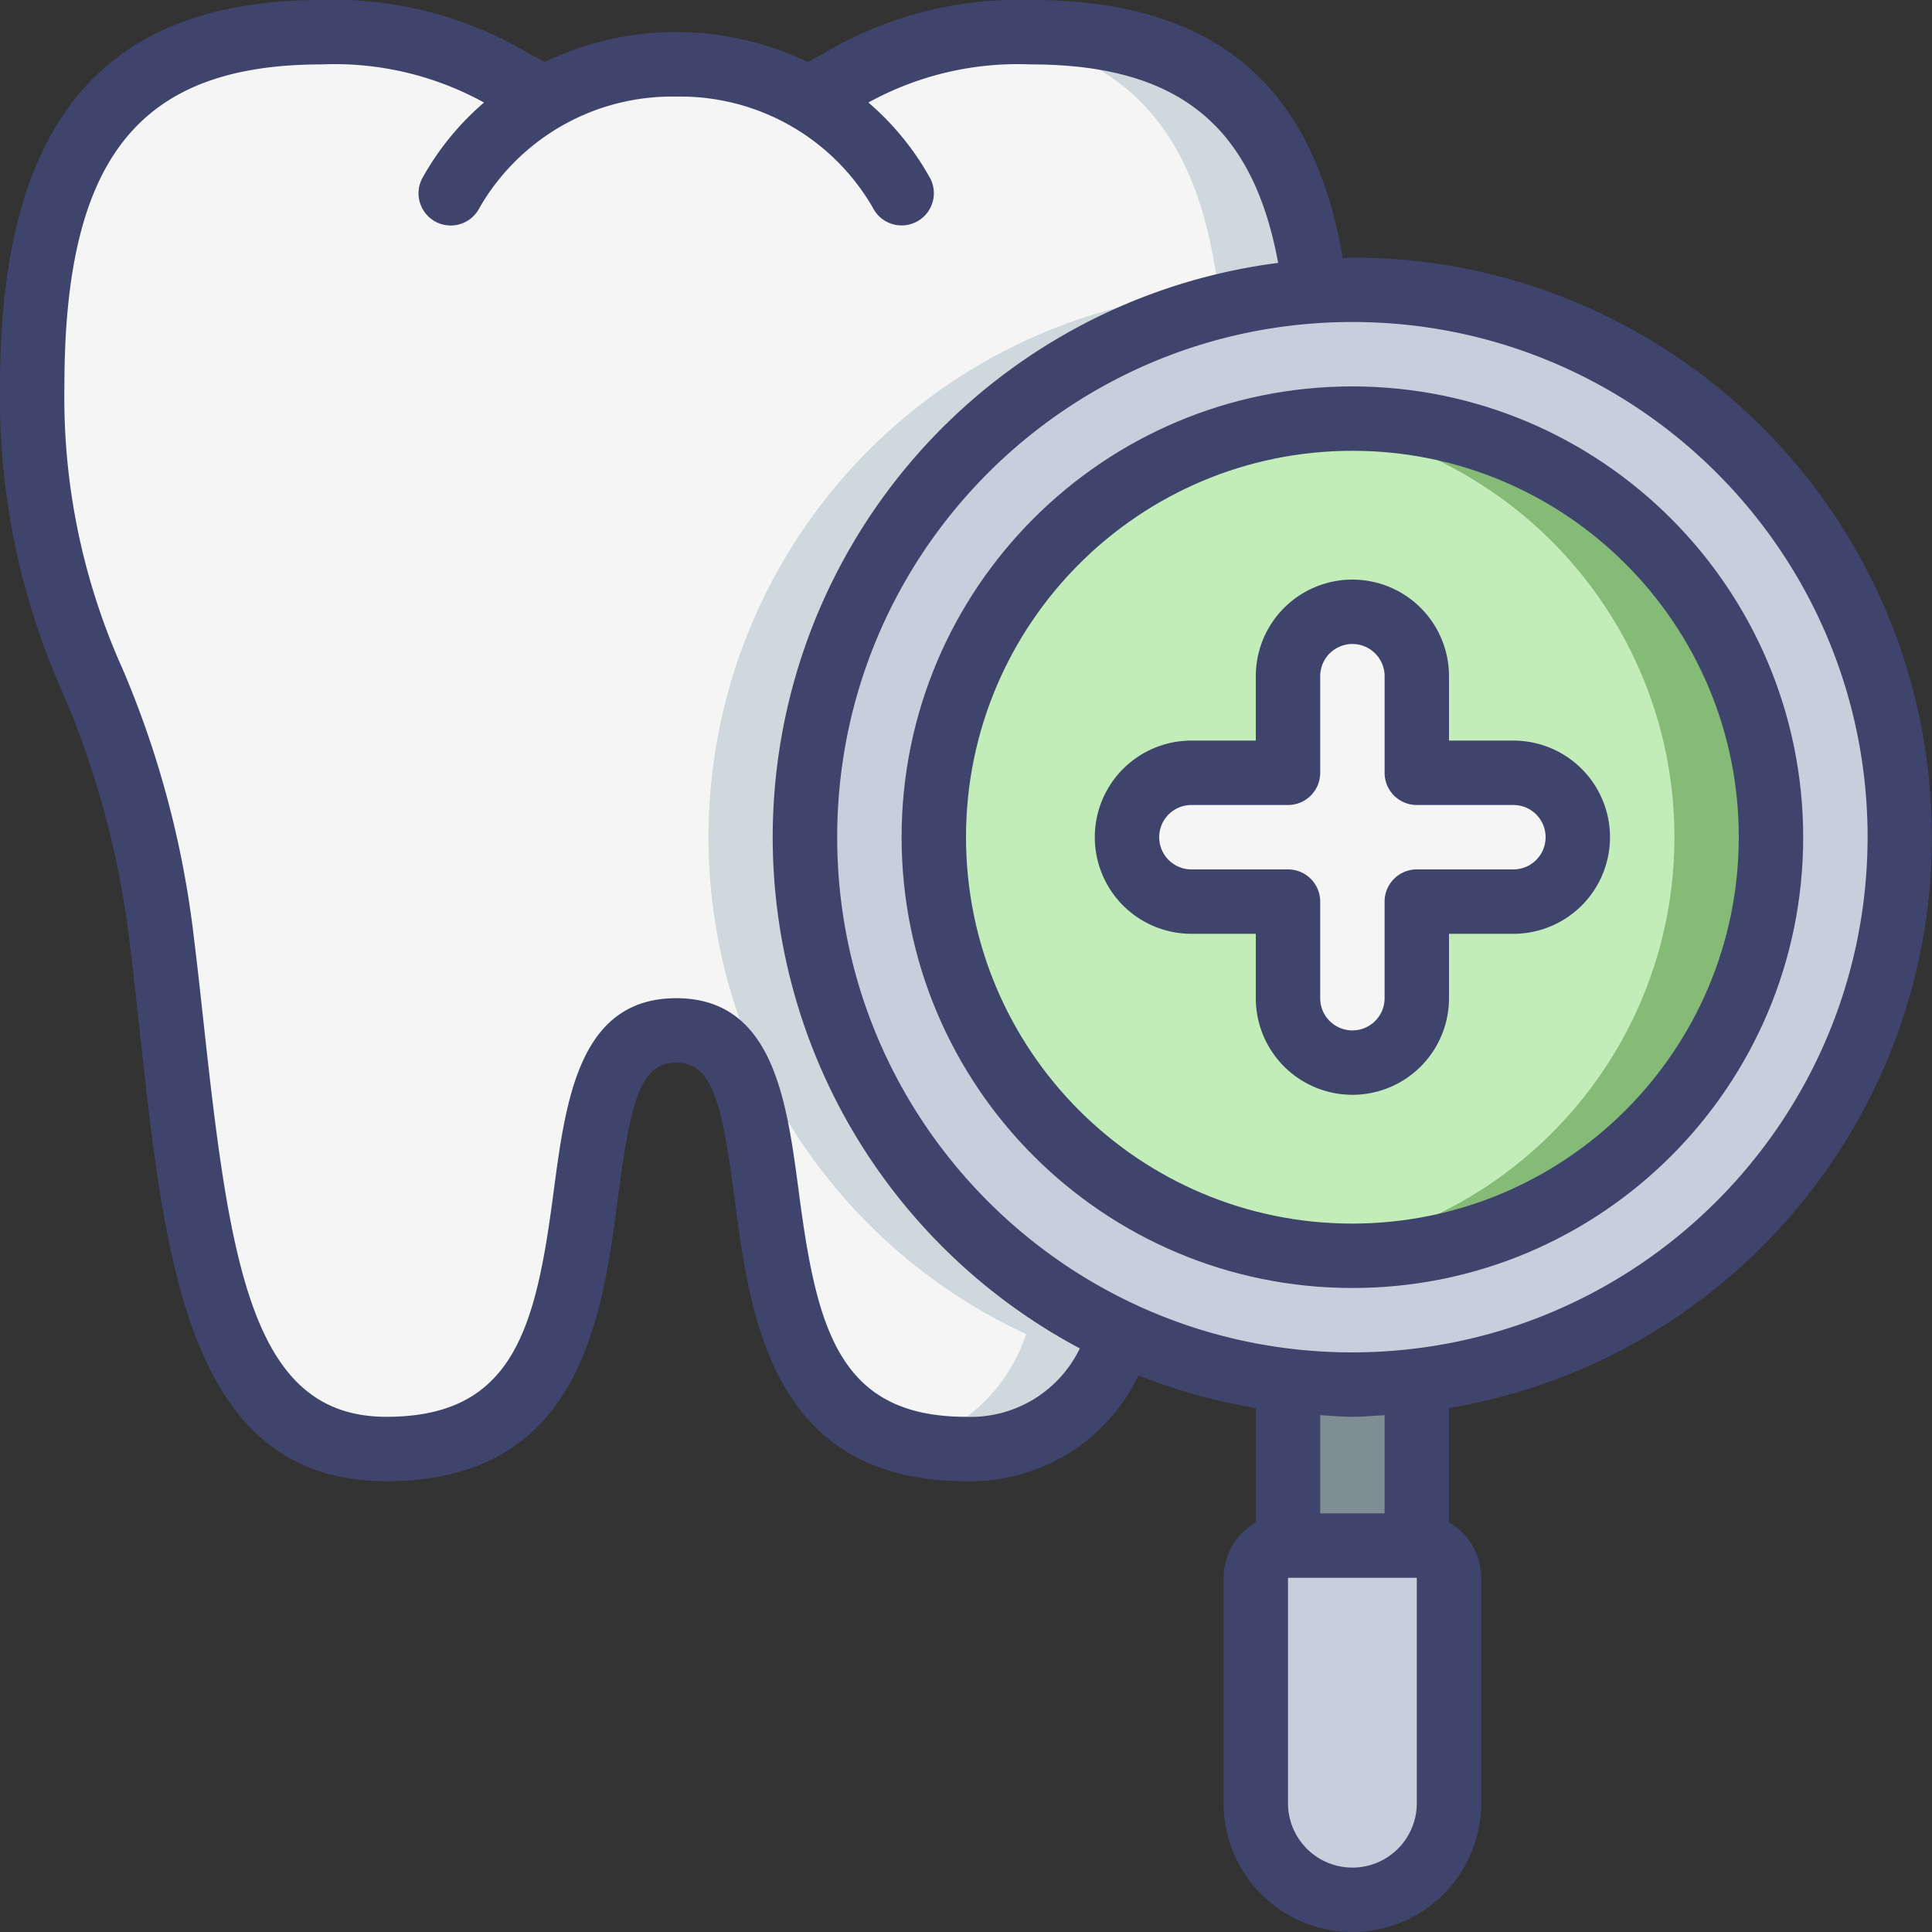 <svg width="75" height="75" fill="none" xmlns="http://www.w3.org/2000/svg"><rect width="100%" height="100%" fill="#333333" stroke="none"/><g clip-path="url(#clip0_1_3420)"><path d="M43.587 51.788c-1.15 2.737-2.975 4.462-6.087 4.462-11.25 0-5-16.25-11.25-16.25s0 16.25-11.25 16.25c-7.5 0-7.5-10-8.75-20S1.25 25 1.25 15 5 1.25 12.5 1.25c4.7 0 6.45 1.475 8.65 2.575a10.477 10.477 0 0110.2 0c2.2-1.1 3.95-2.575 8.65-2.575 6.487 0 10.175 2.813 11.05 10.05a21.25 21.25 0 00-7.462 40.487z" fill="#F5F5F5"/><path d="M31.25 32.5c-.004-11.175 8.651-20.442 19.8-21.2C50.175 4.062 46.488 1.25 40 1.25c-.626 0-1.252.032-1.875.096 5.319.529 8.384 3.45 9.17 9.954a21.25 21.25 0 00-7.462 40.487 6.535 6.535 0 01-4.384 4.25 9.173 9.173 0 002.051.213c3.113 0 4.938-1.725 6.088-4.462A21.23 21.23 0 0131.25 32.5z" fill="#CFD8DC"/><path d="M73.75 32.5c0 10.768-8.057 19.833-18.75 21.1-1.66.2-3.34.2-5 0a20.91 20.91 0 01-6.412-1.813A21.25 21.25 0 0152.5 11.25c11.736 0 21.25 9.514 21.25 21.25z" fill="#C5D0DC"/><path d="M52.5 11.25c-.487 0-.975.012-1.45.05-.135.009-.265.035-.399.046 10.84.97 19.193 9.976 19.347 20.857.154 10.882-7.94 20.12-18.748 21.397-.205.025-.416.038-.625.056.616.056 1.24.094 1.875.094.836.001 1.67-.05 2.5-.15 11.162-1.333 19.355-11.13 18.693-22.352C73.03 20.025 63.742 11.26 52.5 11.25z" fill="#C5D0DC"/><path d="M52.5 48.75c8.975 0 16.25-7.275 16.25-16.25S61.475 16.25 52.5 16.25 36.25 23.525 36.25 32.5s7.275 16.25 16.25 16.25z" fill="#C2ECB8"/><path d="M52.5 16.25c-.627.003-1.253.041-1.875.116 8.193.948 14.376 7.886 14.376 16.134 0 8.248-6.183 15.186-14.376 16.134A16.25 16.25 0 1052.5 16.25z" fill="#85BA77"/><path d="M56.25 61.25V70a3.75 3.75 0 11-7.5 0v-8.75c0-.69.56-1.25 1.25-1.25h5c.69 0 1.25.56 1.25 1.25z" fill="#C5D0DC"/><path d="M55 60h-3.75c.69 0 1.25.56 1.25 1.25V70a3.727 3.727 0 01-1.875 3.231A3.728 3.728 0 0056.25 70v-8.75c0-.69-.56-1.25-1.25-1.25z" fill="#C5D0DC"/><path d="M55 53.6V60h-5v-6.4c1.66.2 3.34.2 5 0z" fill="#7F8E94"/><path d="M58.75 30H55v-3.75a2.5 2.5 0 00-5 0V30h-3.75a2.5 2.5 0 000 5H50v3.75a2.5 2.5 0 005 0V35h3.75a2.5 2.5 0 000-5z" fill="#F5F5F5"/><path d="M52.5 10c-.125 0-.25.018-.375.019C50.956 3.196 47.084 0 40 0a14.821 14.821 0 00-8.167 2.154c-.16.087-.323.17-.483.25a11.791 11.791 0 00-10.2 0c-.16-.086-.322-.169-.482-.25A14.821 14.821 0 0012.5 0C3.973 0 0 4.766 0 15a28.088 28.088 0 002.434 11.887 34.961 34.961 0 012.576 9.518c.158 1.264.295 2.527.431 3.771.973 8.909 1.89 17.324 9.56 17.324 7.542 0 8.374-6.345 8.984-10.977.481-3.667.841-5.273 2.265-5.273 1.424 0 1.784 1.606 2.265 5.273.61 4.632 1.443 10.977 8.985 10.977a7.231 7.231 0 006.696-4.108 22.237 22.237 0 004.554 1.27v4.435a2.491 2.491 0 00-1.25 2.153V70a5 5 0 0010 0v-8.75a2.491 2.491 0 00-1.25-2.153v-4.436c11.53-1.946 19.644-12.403 18.665-24.055C73.937 18.954 64.193 9.996 52.5 10zm-15 45c-4.976 0-5.807-3.486-6.5-8.803-.465-3.49-.985-7.447-4.75-7.447s-4.285 3.956-4.75 7.447C20.808 51.514 19.976 55 15 55c-5.164 0-6.052-5.736-7.074-15.096-.137-1.25-.276-2.533-.436-3.809A37.625 37.625 0 004.76 25.97 25.664 25.664 0 012.5 15c0-8.875 2.898-12.5 10-12.5a12.02 12.02 0 016.29 1.481 10.695 10.695 0 00-2.409 2.96 1.25 1.25 0 002.234 1.125A8.625 8.625 0 0126.25 3.75a8.625 8.625 0 017.631 4.309A1.25 1.25 0 0036.12 6.94a10.693 10.693 0 00-2.409-2.96A12.02 12.02 0 0140 2.5c5.695 0 8.625 2.324 9.618 7.706a22.477 22.477 0 00-7.7 42.139A4.7 4.7 0 0137.5 55zM55 70a2.5 2.5 0 01-5 0v-8.75h5V70zm-1.25-11.25h-2.5v-3.814c.416.024.828.064 1.25.064.423 0 .834-.04 1.25-.064v3.814zM52.5 52.5c-11.046 0-20-8.954-20-20s8.954-20 20-20 20 8.954 20 20c-.013 11.04-8.96 19.987-20 20z" fill="#3F446C"/><path d="M52.5 15C42.835 15 35 22.835 35 32.5S42.835 50 52.5 50 70 42.165 70 32.5c-.01-9.66-7.84-17.49-17.5-17.5zm0 32.5c-8.284 0-15-6.716-15-15 0-8.284 6.716-15 15-15 8.284 0 15 6.716 15 15-.009 8.28-6.72 14.991-15 15z" fill="#3F446C"/><path d="M58.75 28.75h-2.5v-2.5a3.75 3.75 0 10-7.5 0v2.5h-2.5a3.75 3.75 0 100 7.5h2.5v2.5a3.75 3.75 0 107.5 0v-2.5h2.5a3.75 3.75 0 100-7.5zm0 5H55c-.69 0-1.25.56-1.25 1.25v3.75a1.25 1.25 0 11-2.5 0V35c0-.69-.56-1.25-1.25-1.25h-3.75a1.25 1.25 0 110-2.5H50c.69 0 1.25-.56 1.25-1.25v-3.75a1.25 1.25 0 112.5 0V30c0 .69.56 1.25 1.25 1.25h3.75a1.25 1.25 0 110 2.5z" fill="#3F446C"/></g><defs><clipPath id="clip0_1_3420"><path fill="#fff" d="M0 0h75v75H0z"/></clipPath></defs></svg>